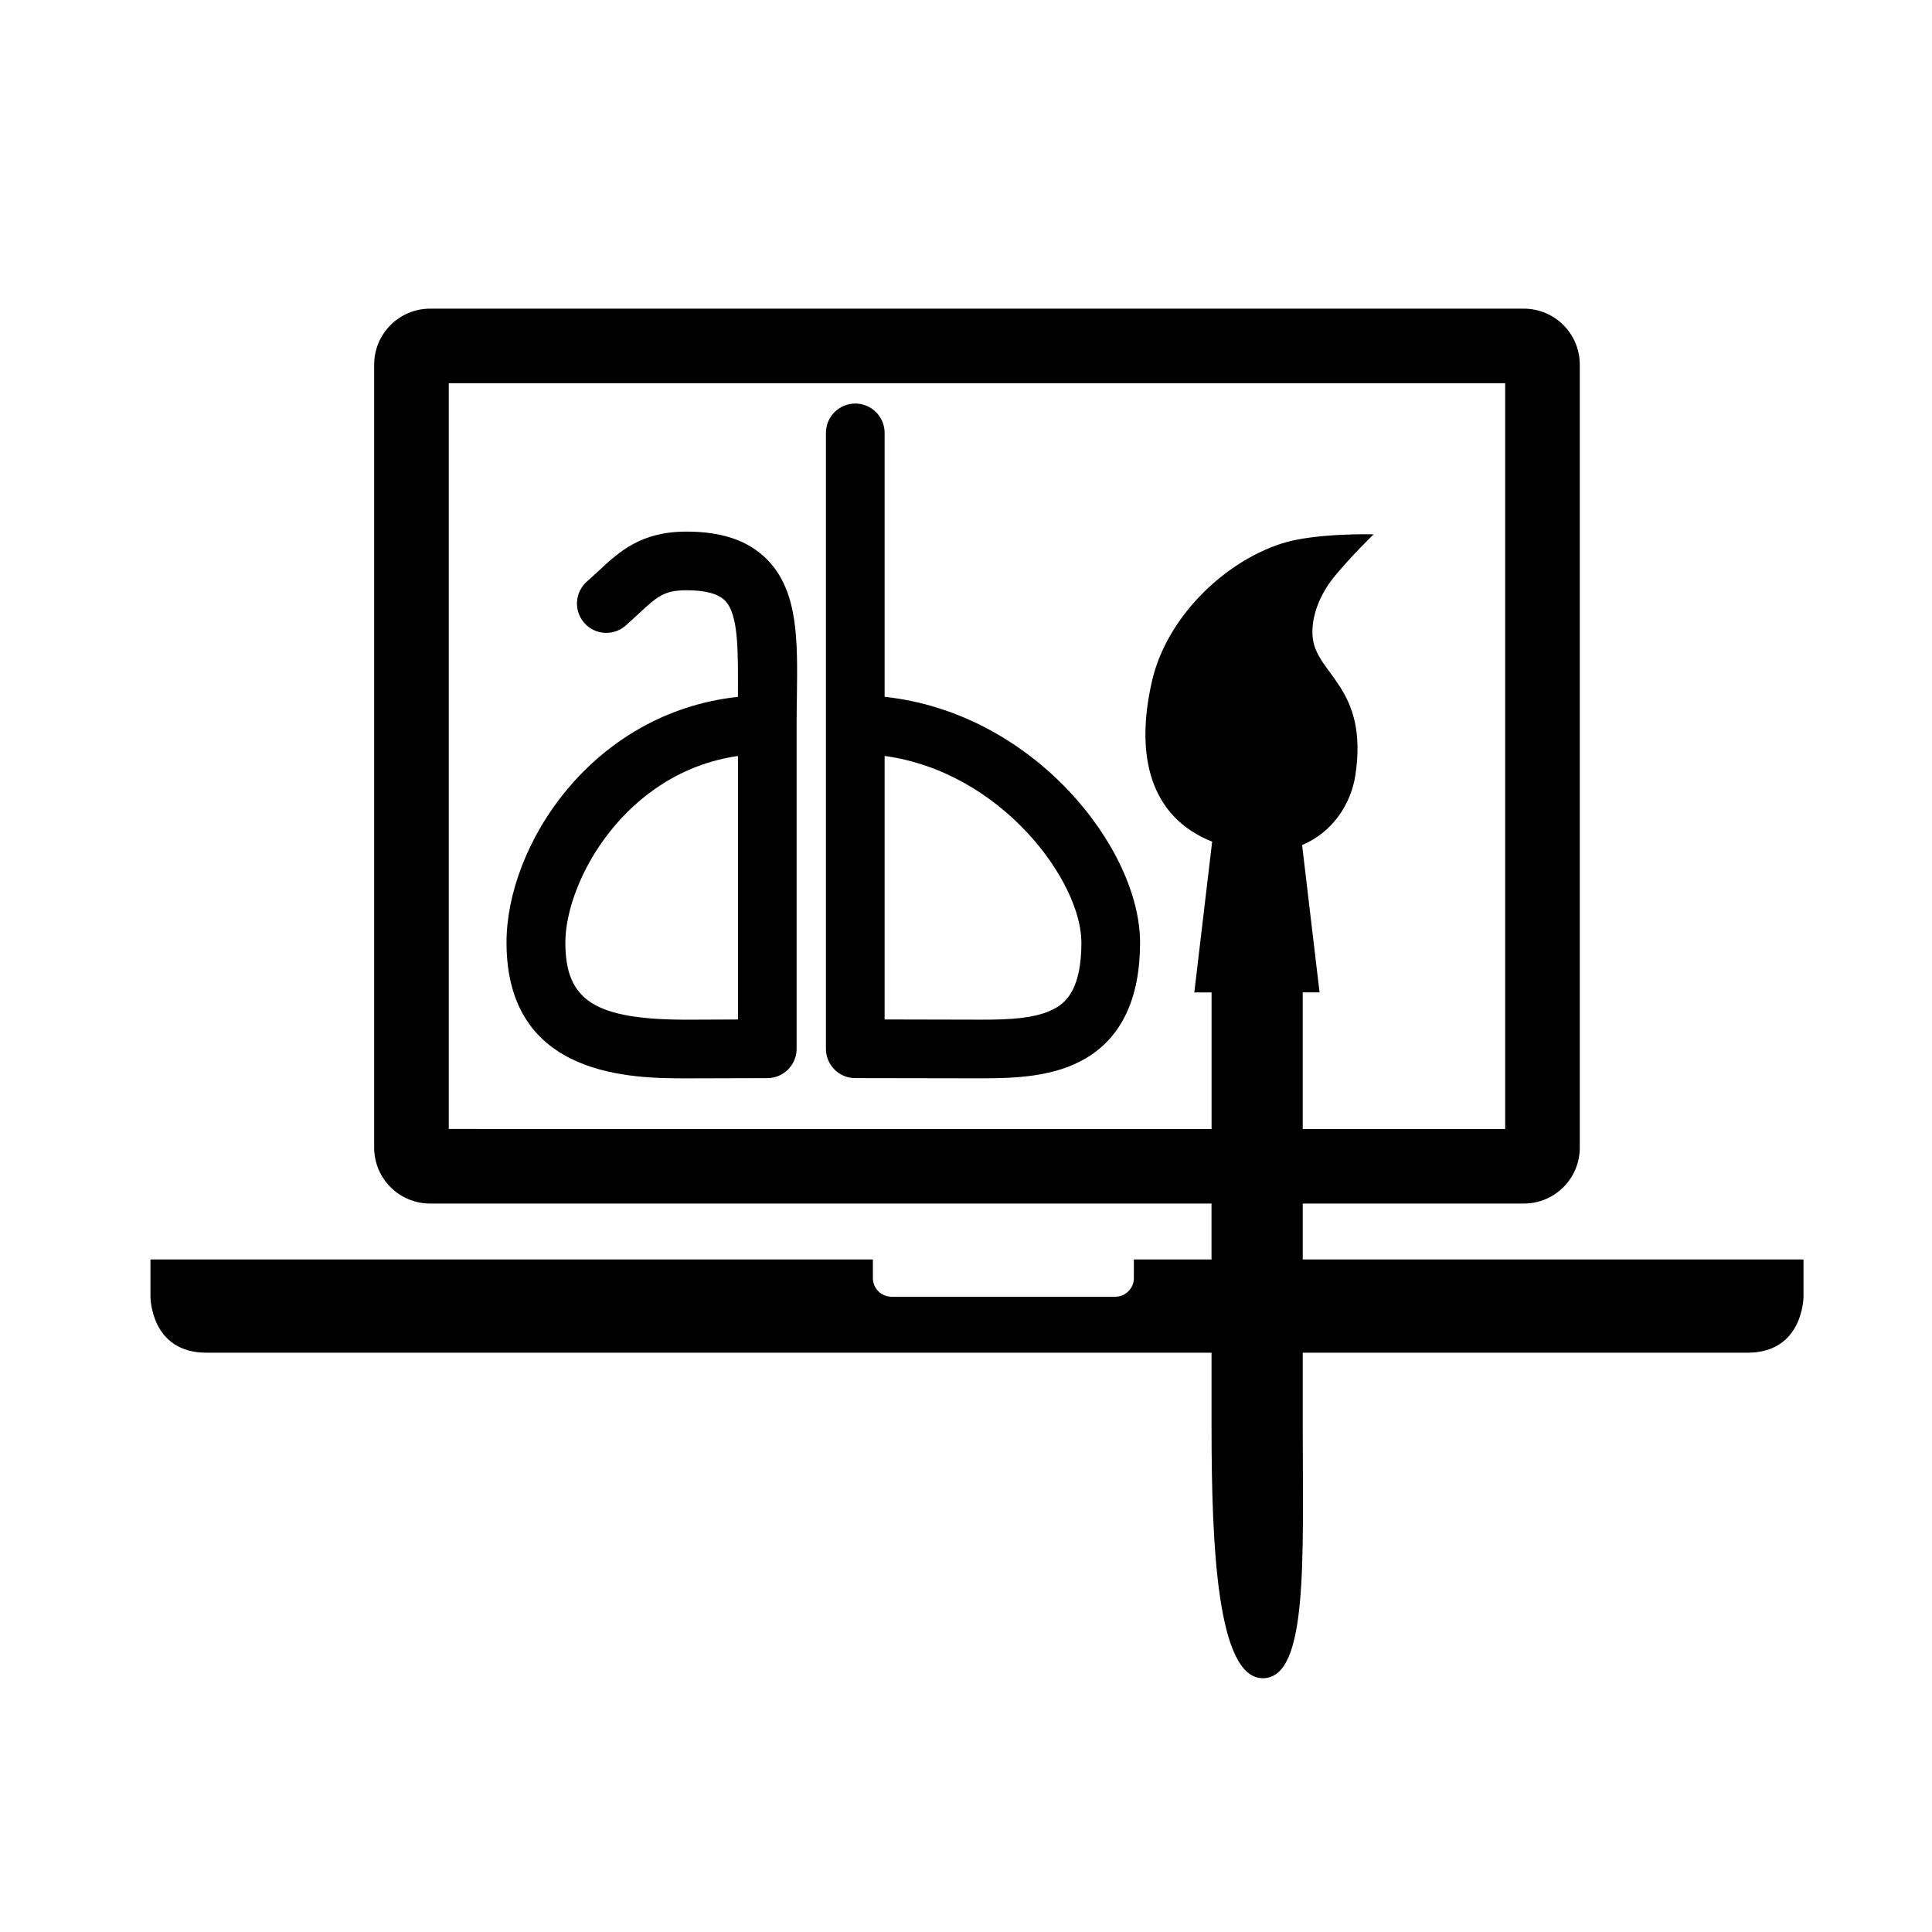 <?xml version="1.0" encoding="UTF-8" standalone="no"?>
<!-- Created with Inkscape (http://www.inkscape.org/) -->

<svg
   xmlns:dc="http://purl.org/dc/elements/1.1/"
   xmlns:cc="http://creativecommons.org/ns#"
   xmlns:rdf="http://www.w3.org/1999/02/22-rdf-syntax-ns#"
   xmlns:svg="http://www.w3.org/2000/svg"
   xmlns="http://www.w3.org/2000/svg"
   xmlns:sodipodi="http://sodipodi.sourceforge.net/DTD/sodipodi-0.dtd"
   xmlns:inkscape="http://www.inkscape.org/namespaces/inkscape"
   width="64px"
   height="64px"
   id="svg6906"
   version="1.1"
   inkscape:version="0.48.5 r10040"
   sodipodi:docname="ThemeSettings.svg">
  <defs
     id="defs6908" />
  <sodipodi:namedview
     id="base"
     pagecolor="#ffffff"
     bordercolor="#666666"
     borderopacity="1.0"
     inkscape:pageopacity="0.0"
     inkscape:pageshadow="2"
     inkscape:zoom="5.5"
     inkscape:cx="10.187697"
     inkscape:cy="35.250242"
     inkscape:current-layer="svg6906"
     showgrid="true"
     inkscape:document-units="px"
     inkscape:grid-bbox="true"
     inkscape:window-width="1920"
     inkscape:window-height="1003"
     inkscape:window-x="-9"
     inkscape:window-y="-9"
     inkscape:window-maximized="1" />
  <g
     transform="matrix(0.498,0,0,0.498,7.818,6.727)"
     id="Captions" />
  <path
     id="path5"
     d="m 29.304,23.084 v -8.744 c 0,-0.536 -0.435,-0.972 -0.972,-0.972 -0.536,0 -0.972,0.435 -0.972,0.972 v 20.402 c 0,0.537 0.435,0.972 0.972,0.972 l 4.192,0.007 c 1.126,0 2.415,-0.051 3.454,-0.668 1.186,-0.707 1.788,-1.996 1.788,-3.831 0,-3.1 -3.499,-7.606 -8.462,-8.139 z m 5.682,10.298 c -0.614,0.367 -1.594,0.396 -2.461,0.396 l -3.221,-0.007 v -8.73 c 3.879,0.533 6.519,4.152 6.519,6.182 0,1.49 -0.478,1.947 -0.837,2.16 z M 22.744,17.61 c -1.514,0 -2.224,0.661 -2.912,1.3 -0.12,0.112 -0.248,0.229 -0.389,0.353 -0.403,0.356 -0.443,0.969 -0.089,1.371 0.354,0.404 0.967,0.444 1.371,0.09 0.155,-0.138 0.296,-0.267 0.429,-0.391 0.61,-0.567 0.839,-0.78 1.588,-0.78 0.625,0 1.05,0.116 1.276,0.344 0.467,0.472 0.427,1.775 0.427,3.154 0,0.012 0,0.022 0,0.033 -4.858,0.529 -7.666,4.929 -7.666,8.139 0,4.499 4.204,4.499 5.998,4.499 l 2.639,-0.007 c 0.536,0 0.973,-0.434 0.973,-0.972 V 24.001 c 0,-0.317 0.004,-0.627 0.009,-0.924 0.025,-1.875 0.048,-3.494 -0.991,-4.547 -0.611,-0.618 -1.483,-0.92 -2.662,-0.92 l 0,0 z m 0.036,16.169 c -3.068,0 -4.052,-0.623 -4.052,-2.556 0,-2.013 1.96,-5.638 5.718,-6.18 v 8.729 l -1.666,0.007 z m 20.375,7.943 c 0,-0.61 0,-1.23 0,-1.853 h 6.707 0.617 c 1.024,0 1.853,-0.83 1.853,-1.852 v -25.322 -0.617 c 0,-1.024 -0.83,-1.853 -1.853,-1.853 H 14.248 c -1.024,0 -1.853,0.83 -1.853,1.853 v 0.617 25.322 c 0,1.023 0.829,1.852 1.853,1.852 h 0.617 25.268 c 0,0.624 0,1.245 0,1.853 h -2.572 v 0.617 c 0,0.341 -0.277,0.617 -0.618,0.617 h -7.41 c -0.342,0 -0.618,-0.277 -0.618,-0.617 V 41.722 H 4.984 v 1.235 c 0,0 0,1.853 1.853,1.853 H 40.134 c 0,0.993 0,1.851 0,2.482 0,3.932 0.189,8.301 1.7,8.301 1.51,0 1.321,-3.932 1.321,-8.301 0,-0.667 0,-1.52 0,-2.482 h 14.735 c 1.853,0 1.853,-1.853 1.853,-1.853 V 41.722 H 43.155 z M 14.866,37.4 V 12.695 h 34.995 v 24.705 h -6.707 c 0,-1.724 0,-3.322 0,-4.526 h 0.558 l -0.578,-4.881 c 1.015,-0.426 1.623,-1.362 1.767,-2.328 0.435,-2.922 -1.331,-3.324 -1.421,-4.594 -0.045,-0.645 0.229,-1.384 0.766,-2.024 0.552,-0.663 1.257,-1.347 1.257,-1.347 0,0 -1.95,-0.053 -3.058,0.308 -1.962,0.641 -3.805,2.487 -4.28,4.538 -0.583,2.517 -0.047,4.526 1.989,5.335 l -0.591,4.994 h 0.572 c 0,1.206 0,2.807 0,4.525 l -25.269,-0.001 0,0 z" />
</svg>
